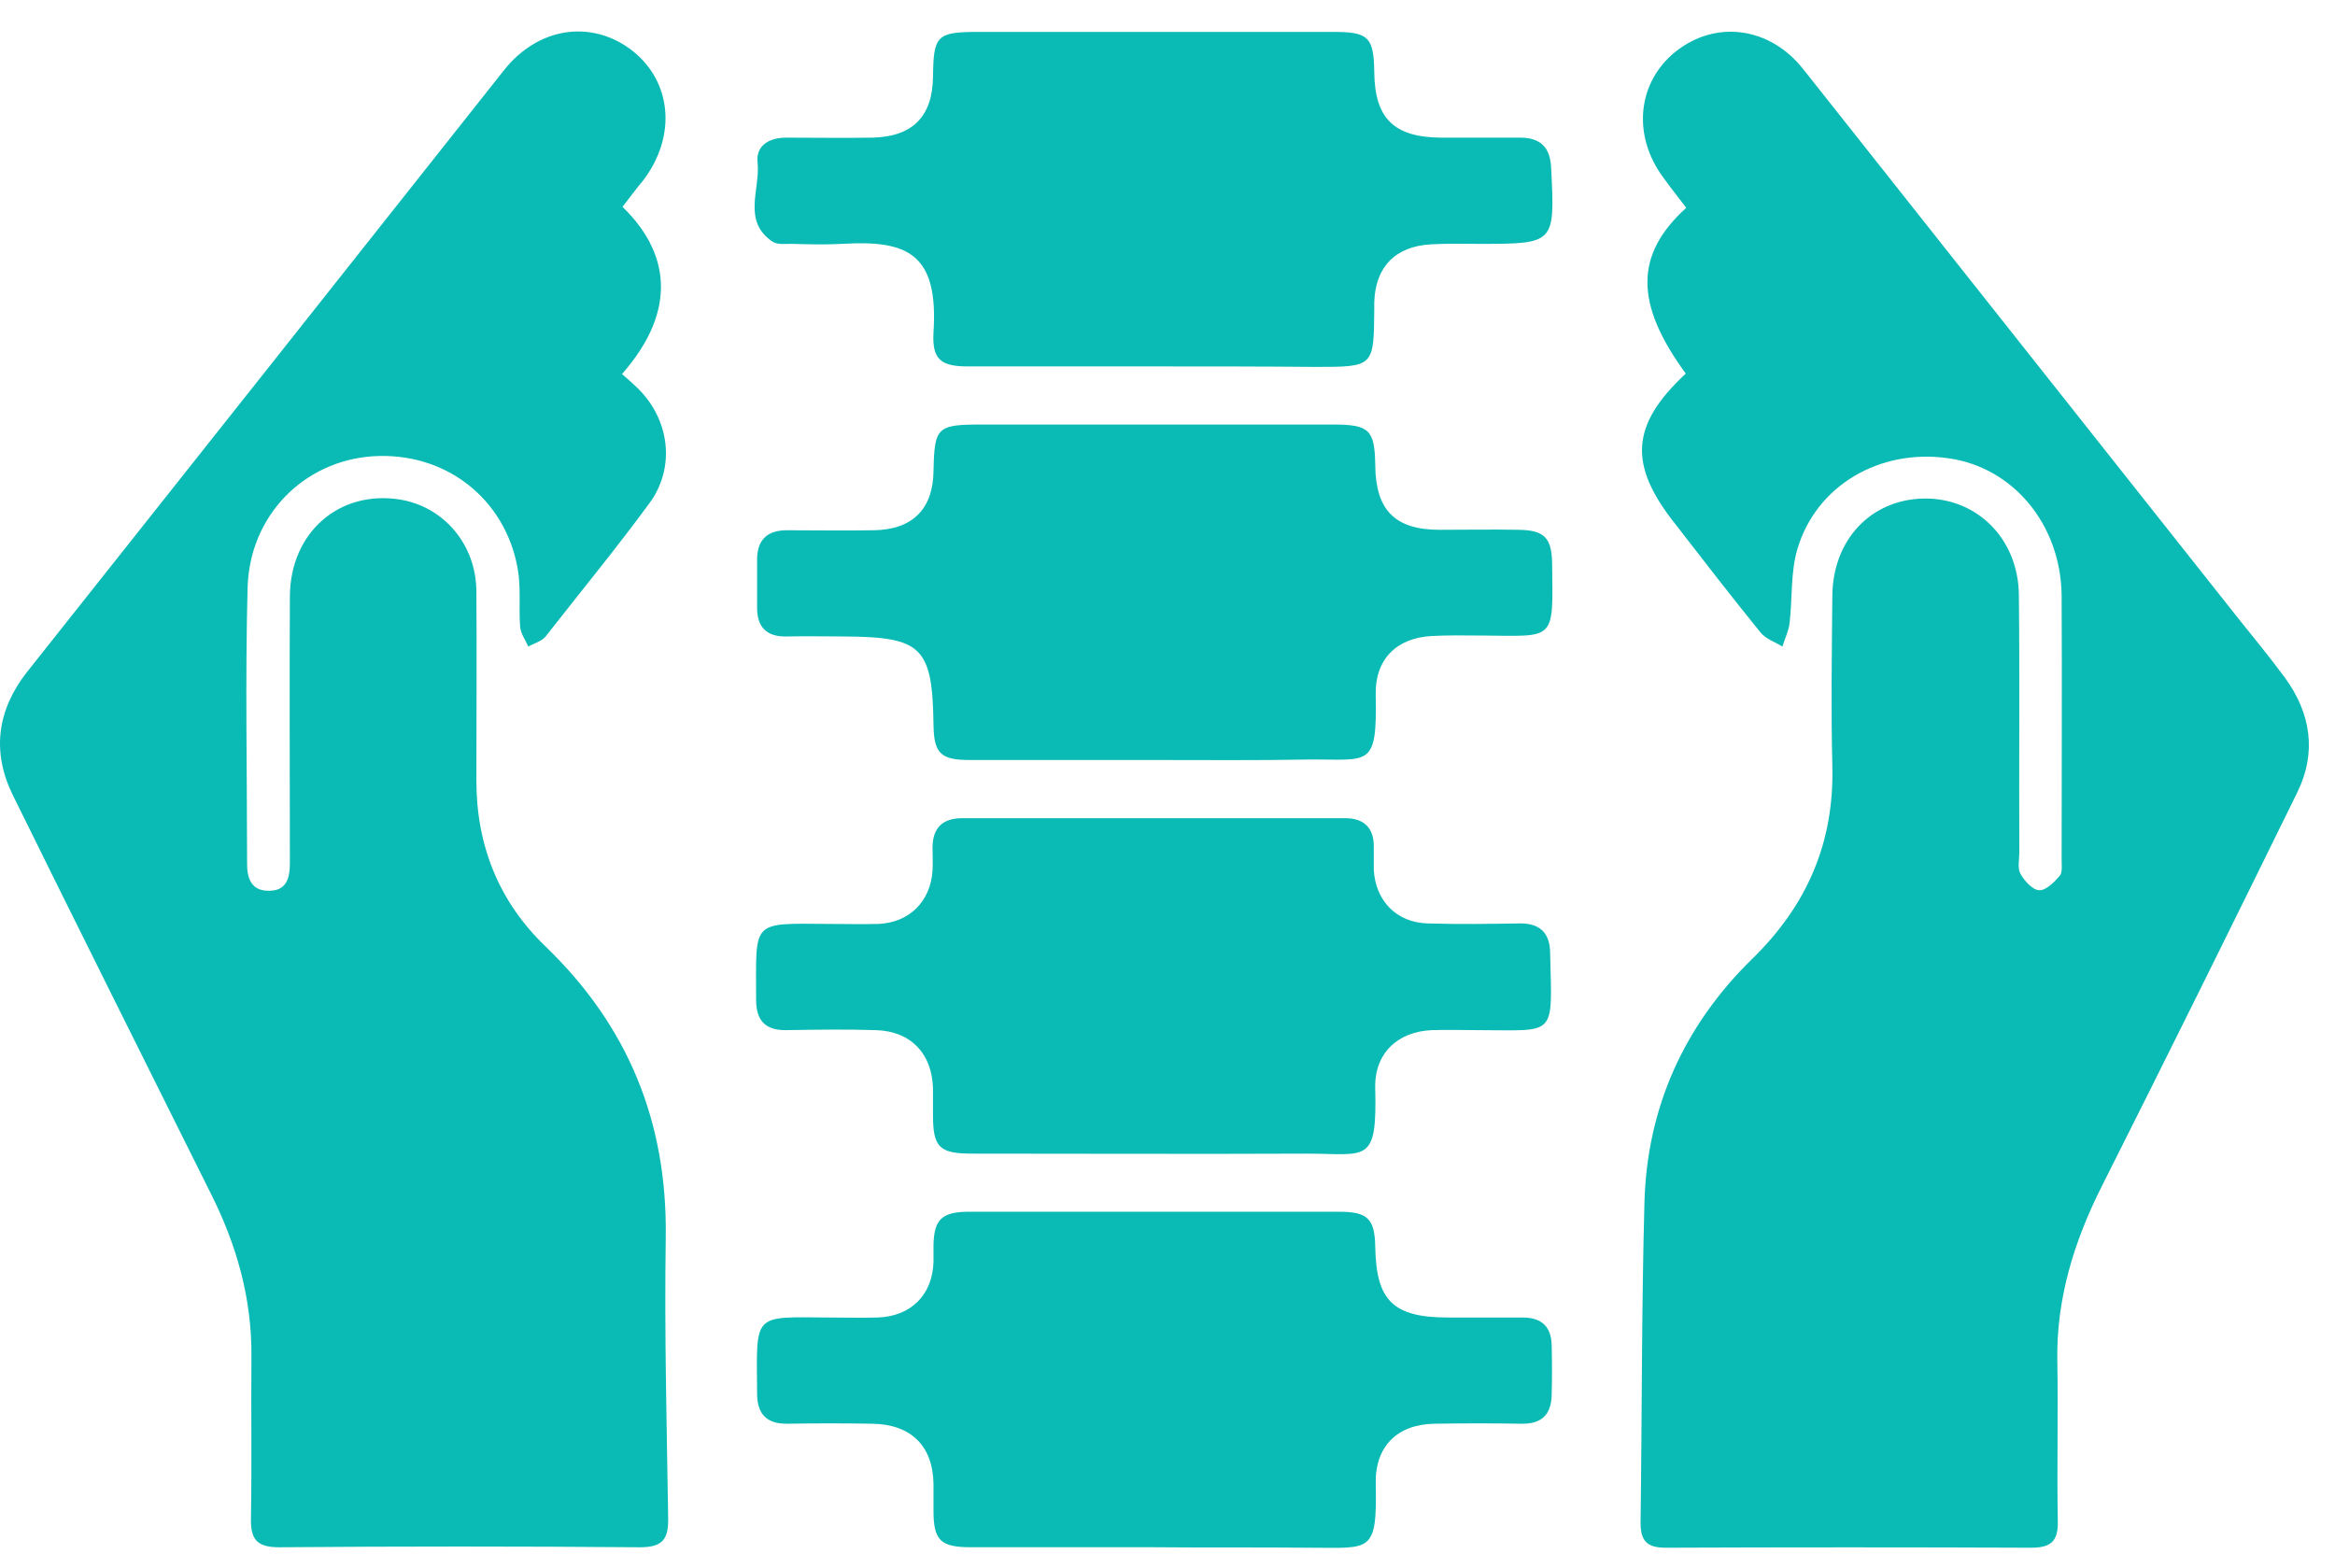 <svg width="67" height="45" viewBox="0 0 67 45" fill="none" xmlns="http://www.w3.org/2000/svg">
<g clip-path="url(#clip0)">
<path d="M48.371 10.721C46.909 8.721 46.895 7.314 48.385 5.963C48.164 5.673 47.943 5.397 47.736 5.108C46.826 3.894 46.978 2.363 48.081 1.48C49.226 0.57 50.77 0.763 51.736 1.977C55.901 7.232 60.066 12.5 64.232 17.755C64.673 18.307 65.128 18.858 65.556 19.438C66.314 20.472 66.48 21.603 65.914 22.748C64.066 26.513 62.204 30.278 60.315 34.03C59.515 35.616 59.004 37.257 59.032 39.036C59.059 40.581 59.018 42.112 59.046 43.657C59.059 44.222 58.853 44.415 58.287 44.415C54.798 44.401 51.295 44.401 47.805 44.415C47.281 44.415 47.074 44.25 47.074 43.698C47.116 40.636 47.102 37.588 47.185 34.526C47.254 31.782 48.329 29.423 50.274 27.52C51.846 25.989 52.632 24.182 52.577 21.989C52.536 20.362 52.563 18.72 52.577 17.093C52.591 15.493 53.681 14.335 55.198 14.307C56.715 14.279 57.915 15.452 57.929 17.079C57.956 19.534 57.929 22.003 57.942 24.458C57.942 24.665 57.887 24.913 57.97 25.065C58.08 25.272 58.315 25.534 58.508 25.547C58.701 25.561 58.949 25.313 59.101 25.134C59.184 25.037 59.156 24.83 59.156 24.665C59.156 22.141 59.17 19.603 59.156 17.079C59.129 15.038 57.749 13.397 55.887 13.148C53.929 12.873 52.108 13.935 51.57 15.769C51.377 16.431 51.432 17.176 51.35 17.879C51.322 18.114 51.212 18.334 51.143 18.555C50.922 18.417 50.66 18.334 50.508 18.141C49.681 17.12 48.881 16.086 48.081 15.052C46.716 13.341 46.785 12.197 48.371 10.721Z" fill="#0ABAB5"/>
<path d="M17.862 5.936C19.159 7.191 19.503 8.846 17.848 10.735C17.986 10.859 18.124 10.97 18.248 11.094C19.214 11.99 19.407 13.411 18.621 14.459C17.669 15.755 16.648 16.997 15.655 18.266C15.545 18.404 15.324 18.459 15.159 18.555C15.076 18.362 14.938 18.183 14.924 17.976C14.883 17.424 14.952 16.859 14.855 16.321C14.497 14.293 12.759 12.956 10.69 13.094C8.718 13.232 7.159 14.79 7.104 16.873C7.035 19.507 7.09 22.155 7.09 24.803C7.09 25.203 7.215 25.562 7.697 25.562C8.221 25.575 8.318 25.203 8.318 24.762C8.318 22.21 8.304 19.659 8.318 17.107C8.332 15.273 9.738 14.059 11.476 14.335C12.731 14.542 13.655 15.617 13.669 16.955C13.683 18.776 13.669 20.583 13.669 22.403C13.669 24.265 14.317 25.879 15.655 27.162C18.027 29.451 19.145 32.196 19.103 35.492C19.062 38.181 19.131 40.871 19.172 43.56C19.186 44.195 18.993 44.402 18.358 44.402C14.911 44.374 11.463 44.374 8.014 44.402C7.352 44.402 7.187 44.167 7.201 43.547C7.228 42.002 7.201 40.471 7.215 38.926C7.228 37.257 6.787 35.713 6.042 34.237C4.153 30.444 2.249 26.637 0.374 22.831C-0.247 21.576 -0.081 20.376 0.774 19.286C5.339 13.535 9.904 7.77 14.469 2.005C15.448 0.777 16.965 0.557 18.124 1.439C19.283 2.336 19.421 3.908 18.455 5.177C18.248 5.425 18.055 5.687 17.862 5.936Z" fill="#0ABAB5"/>
<path d="M33.075 10.515C31.309 10.515 29.544 10.515 27.765 10.515C26.992 10.515 26.744 10.308 26.785 9.549C26.937 7.26 26.027 6.888 24.165 6.998C23.682 7.025 23.2 7.012 22.717 6.998C22.538 6.998 22.317 7.025 22.179 6.943C21.282 6.35 21.82 5.439 21.738 4.667C21.682 4.17 22.082 3.95 22.551 3.95C23.379 3.95 24.206 3.964 25.034 3.95C26.192 3.922 26.758 3.343 26.772 2.198C26.785 1.012 26.882 0.916 28.082 0.916C31.475 0.916 34.882 0.916 38.274 0.916C39.267 0.916 39.419 1.067 39.433 2.074C39.447 3.398 39.998 3.936 41.336 3.95C42.095 3.95 42.853 3.95 43.612 3.95C44.205 3.95 44.481 4.226 44.508 4.819C44.619 6.998 44.619 6.998 42.44 6.998C41.984 6.998 41.515 6.984 41.06 7.012C40.04 7.067 39.46 7.66 39.433 8.68C39.433 8.749 39.433 8.818 39.433 8.887C39.419 10.529 39.419 10.529 37.736 10.529C36.192 10.515 34.633 10.515 33.075 10.515Z" fill="#0ABAB5"/>
<path d="M33.13 21.81C31.365 21.81 29.599 21.81 27.82 21.81C26.993 21.81 26.8 21.617 26.786 20.817C26.758 18.569 26.455 18.279 24.234 18.265C23.683 18.265 23.131 18.252 22.579 18.265C22 18.279 21.724 18.003 21.724 17.438C21.724 16.983 21.724 16.514 21.724 16.059C21.724 15.493 22.014 15.217 22.579 15.217C23.407 15.217 24.234 15.231 25.062 15.217C26.179 15.204 26.772 14.611 26.786 13.521C26.813 12.252 26.882 12.183 28.179 12.183C31.53 12.183 34.882 12.183 38.247 12.183C39.295 12.183 39.447 12.335 39.461 13.355C39.474 14.638 40.026 15.204 41.309 15.204C42.067 15.204 42.826 15.19 43.585 15.204C44.302 15.217 44.522 15.424 44.536 16.155C44.564 18.431 44.647 18.252 42.523 18.238C42.04 18.238 41.557 18.224 41.074 18.252C40.068 18.307 39.447 18.927 39.474 19.948C39.516 22.058 39.295 21.782 37.557 21.796C36.068 21.824 34.592 21.81 33.13 21.81Z" fill="#0ABAB5"/>
<path d="M42.398 29.562C41.956 29.562 41.529 29.548 41.087 29.562C40.094 29.603 39.432 30.238 39.46 31.231C39.515 33.424 39.226 33.106 37.488 33.106C34.288 33.12 31.102 33.106 27.902 33.106C26.951 33.106 26.771 32.927 26.771 31.989C26.771 31.741 26.771 31.479 26.771 31.231C26.744 30.238 26.137 29.589 25.13 29.562C24.275 29.534 23.434 29.548 22.579 29.562C21.958 29.576 21.696 29.286 21.696 28.693C21.696 26.39 21.53 26.5 23.765 26.514C24.247 26.514 24.73 26.527 25.213 26.514C26.096 26.472 26.702 25.866 26.758 24.983C26.771 24.748 26.758 24.528 26.758 24.293C26.771 23.755 27.047 23.493 27.571 23.48C31.254 23.48 34.922 23.48 38.605 23.48C39.129 23.48 39.419 23.755 39.419 24.279C39.419 24.514 39.419 24.735 39.419 24.969C39.474 25.852 40.067 26.472 40.963 26.5C41.832 26.527 42.715 26.514 43.584 26.5C44.177 26.486 44.48 26.762 44.48 27.369C44.536 29.796 44.673 29.562 42.398 29.562Z" fill="#0ABAB5"/>
<path d="M33.089 44.401C31.337 44.401 29.6 44.401 27.848 44.401C26.979 44.401 26.786 44.194 26.786 43.353C26.786 43.105 26.786 42.843 26.786 42.594C26.772 41.491 26.138 40.87 25.021 40.857C24.221 40.843 23.407 40.843 22.607 40.857C22 40.87 21.724 40.581 21.724 39.988C21.71 37.657 21.573 37.795 23.793 37.809C24.248 37.809 24.717 37.822 25.172 37.809C26.138 37.781 26.758 37.16 26.786 36.209C26.786 36.043 26.786 35.892 26.786 35.726C26.8 35.009 27.02 34.788 27.738 34.774C29.696 34.774 31.641 34.774 33.599 34.774C35.213 34.774 36.813 34.774 38.426 34.774C39.24 34.774 39.447 34.968 39.461 35.781C39.489 37.326 39.971 37.809 41.557 37.809C42.275 37.809 42.978 37.809 43.695 37.809C44.233 37.809 44.509 38.071 44.523 38.595C44.536 39.078 44.536 39.56 44.523 40.043C44.509 40.608 44.219 40.87 43.654 40.857C42.826 40.843 41.999 40.843 41.171 40.857C40.095 40.87 39.447 41.505 39.475 42.594C39.516 44.594 39.323 44.415 37.585 44.415C36.068 44.401 34.578 44.415 33.089 44.401Z" fill="#0ABAB5"/>
</g>
<defs>
<clipPath id="clip0">
<rect width="66.251" height="43.516" fill="white" transform="translate(0 0.903)"/>
</clipPath>
</defs>
</svg>
